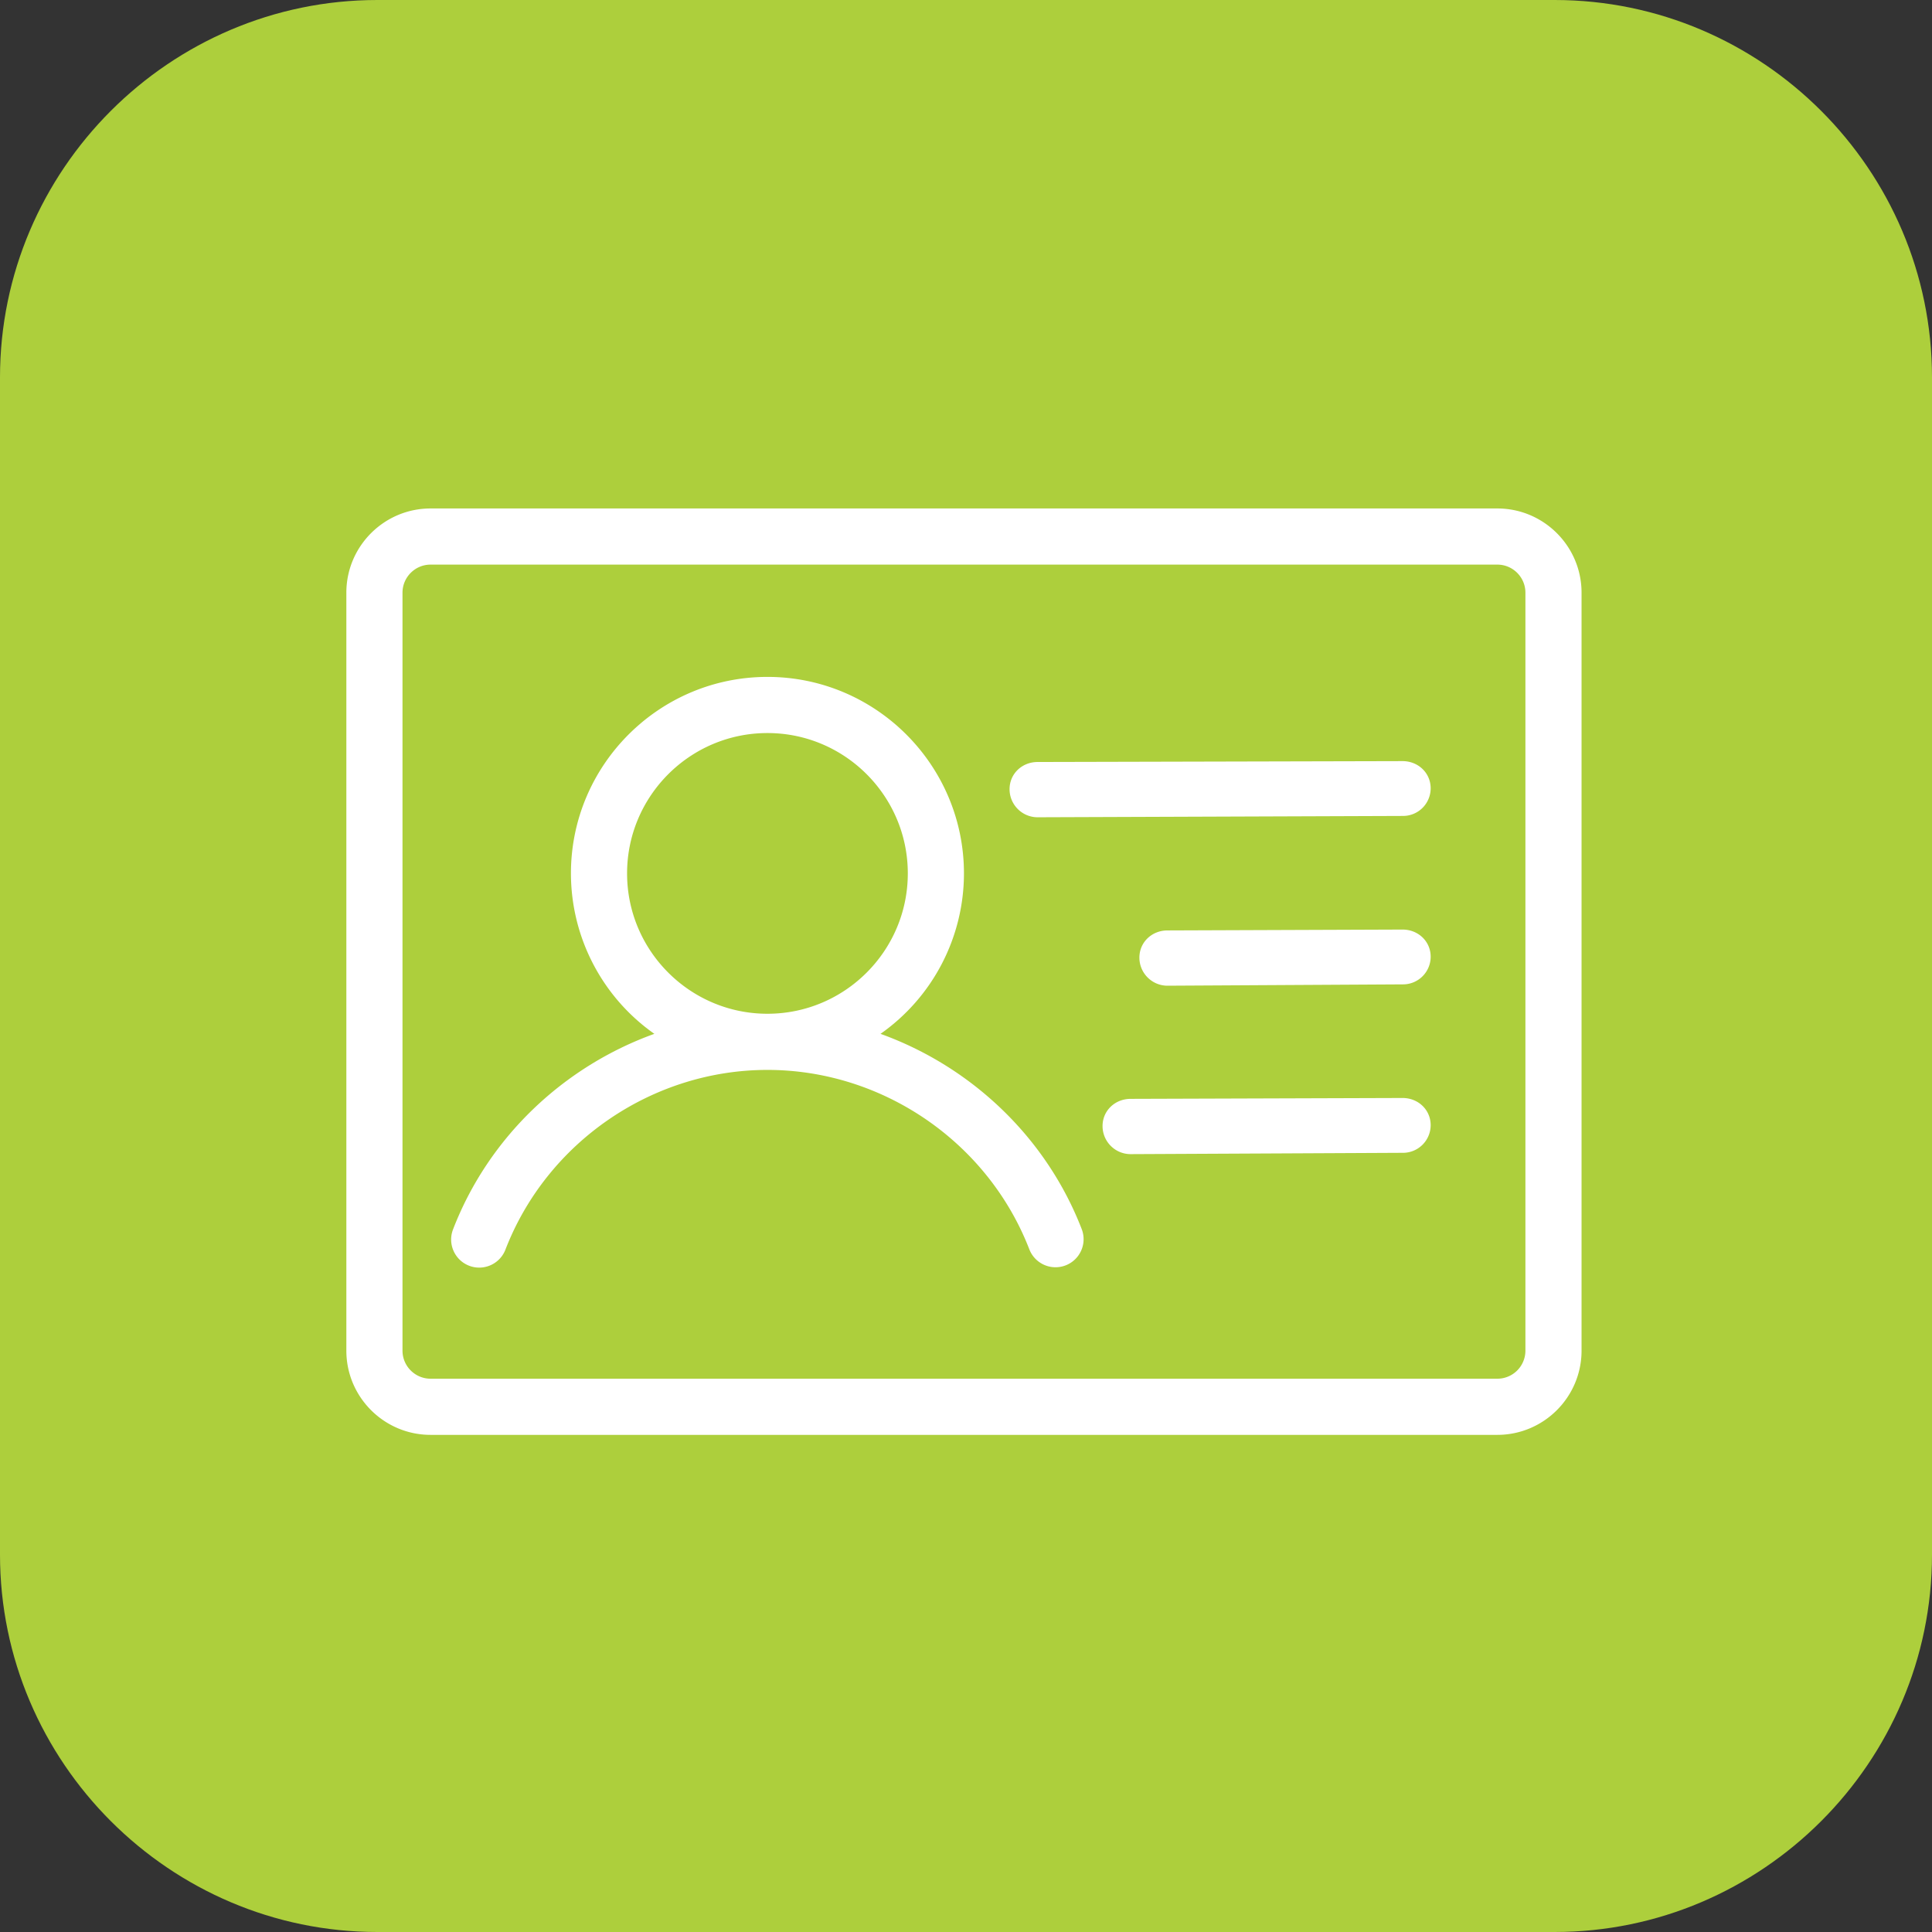 <?xml version="1.0" standalone="no"?><!DOCTYPE svg PUBLIC "-//W3C//DTD SVG 1.1//EN" "http://www.w3.org/Graphics/SVG/1.1/DTD/svg11.dtd"><svg t="1567927750186" class="icon" viewBox="0 0 1024 1024" version="1.1" xmlns="http://www.w3.org/2000/svg" p-id="3891" xmlns:xlink="http://www.w3.org/1999/xlink" width="32" height="32"><rect x="0" y="0" width="1024" height="1024" fill="#333333" stroke="none"/><defs><style type="text/css"></style></defs><path d="M1024 824c0 110-90 200-200 200H200C90 1024 0 934 0 824V200C0 90 90 0 200 0h624c110 0 200 90 200 200v624z" fill="#ADCF3C" p-id="3892"></path><path d="M793.619 269.497H228.212c-24.606 0-44.637 20.028-44.637 44.637v401.735c0 24.612 20.031 44.637 44.637 44.637h565.407c24.605 0 44.637-20.024 44.637-44.637V314.134c0-24.609-20.031-44.637-44.637-44.637zM808.5 715.869a14.87 14.87 0 0 1-14.88 14.875H228.212c-8.194 0-14.878-6.663-14.878-14.875V314.134c0-8.2 6.684-14.878 14.878-14.878h565.407c8.212 0 14.881 6.678 14.881 14.878v401.735z m0 0" fill="#FFFFFF" p-id="3893"></path><path d="M466.697 547.956a103.971 103.971 0 0 0 44.219-85.031c0-57.434-46.719-104.153-104.15-104.153-57.438 0-104.156 46.719-104.156 104.153a104.033 104.033 0 0 0 44.206 85.031c-47.984 17.307-87.803 54.669-106.7 103.663-2.957 7.668 0.859 16.281 8.528 19.243 7.666 2.956 16.278-0.862 19.238-8.524 21.991-56.976 77.803-95.263 138.884-95.263 61 0 116.791 38.212 138.803 95.094a14.875 14.875 0 0 0 11.594 9.325 14.882 14.882 0 0 0 13.882-5.375 14.87 14.87 0 0 0 2.274-14.707c-18.925-48.875-58.7-86.162-106.622-103.456z m-59.931-10.643c-41.028 0-74.4-33.369-74.4-74.388 0-41.021 33.372-74.394 74.4-74.394 41.022 0 74.391 33.372 74.391 74.394-0.001 41.019-33.369 74.388-74.391 74.388zM743.4 403.409h-0.075l-193.432 0.463c-8.206 0.031-14.844 6.259-14.8 14.49 0.037 8.191 6.693 14.807 14.881 14.807h0.069l193.431-0.703a14.672 14.672 0 0 0 10.481-4.263 14.694 14.694 0 0 0 4.325-10.453c-0.043-8.194-6.699-14.341-14.88-14.341z m0 89.279h-0.113l-124.618 0.462c-8.206 0.05-14.819 6.3-14.763 14.519 0.063 8.175 6.713 14.774 14.888 14.774h0.112l124.612-0.706a14.629 14.629 0 0 0 10.463-4.294 14.622 14.622 0 0 0 4.3-10.462c-0.056-8.168-6.713-14.293-14.881-14.293z m0 89.268h-0.1l-144.149 0.463c-8.219 0.056-14.832 6.294-14.775 14.519 0.057 8.175 6.706 14.781 14.881 14.781h0.101l144.149-0.7a14.664 14.664 0 0 0 10.463-4.294 14.658 14.658 0 0 0 4.313-10.449c-0.058-8.188-6.702-14.32-14.883-14.32z m0 0" fill="#FFFFFF" p-id="3894"></path></svg>